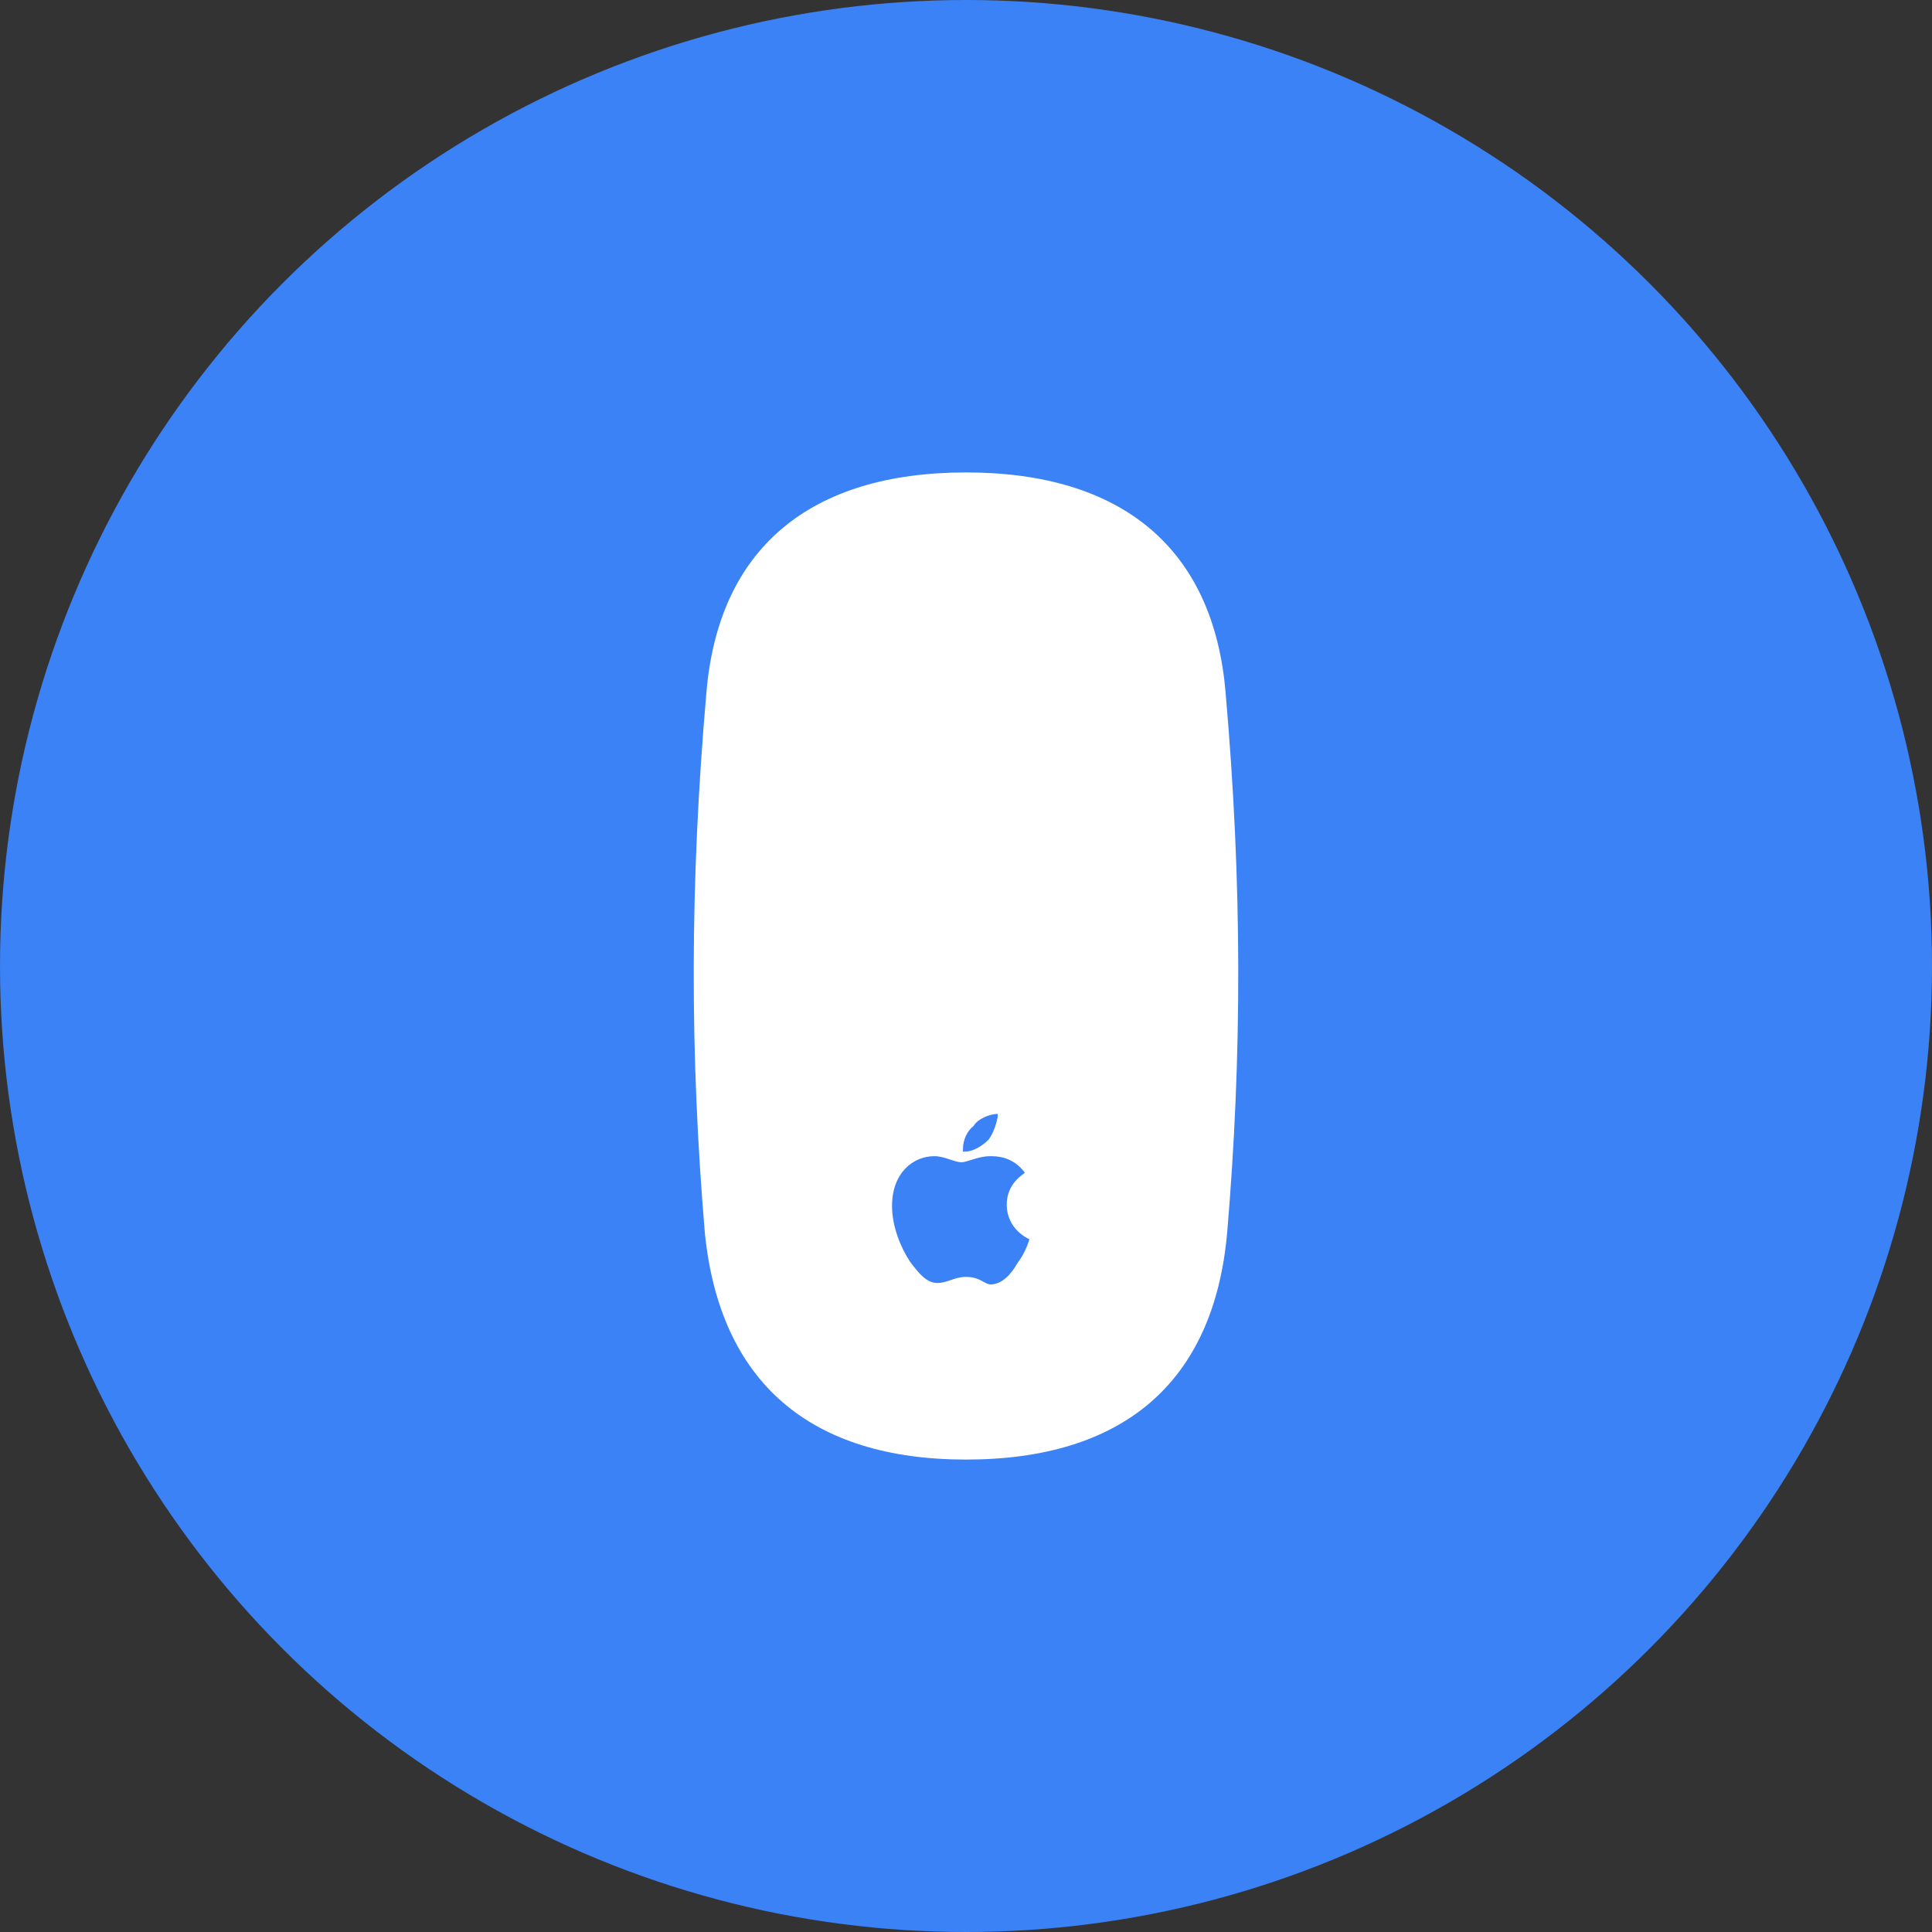 <?xml version="1.0" encoding="utf-8"?>
<!-- Generator: Adobe Illustrator 26.0.2, SVG Export Plug-In . SVG Version: 6.00 Build 0)  -->
<svg version="1.1" id="Layer_1" xmlns="http://www.w3.org/2000/svg" xmlns:xlink="http://www.w3.org/1999/xlink" x="0px" y="0px"
	 viewBox="0 0 128 128" style="enable-background:new 0 0 128 128;" xml:space="preserve">
<rect x="0" y="0" width="128" height="128" fill="#333333" stroke="none"/>
<style type="text/css">
	.st0{fill:#3B82F7;}
	.st1{fill:#FFFFFF;}
</style>
<circle class="st0" cx="64" cy="64" r="64"/>
<path class="st1" d="M64,96.7c10.3,0,16.4-5,17.3-15c1-11.8,1-23.2-0.1-35.8c-0.8-9.6-6.9-14.6-17.2-14.6c-10.3,0-16.4,5-17.2,14.6
	c-1.1,12.6-1.1,24-0.1,35.8C47.7,91.6,53.7,96.7,64,96.7z M65.5,75.5c-0.4,0.4-1,0.8-1.6,0.8h-0.1c0,0,0-0.1,0-0.2
	c0-0.6,0.3-1.2,0.7-1.5c0.3-0.5,1.1-0.8,1.6-0.8c0,0.1,0,0.1,0,0.2C66,74.5,65.8,75.1,65.5,75.5z M64,84.6c-0.8,0-1.2,0.4-1.9,0.4
	c-0.7,0-1.2-0.6-1.8-1.4c-0.6-0.9-1.2-2.3-1.2-3.7c0-2.2,1.4-3.3,2.8-3.3c0.7,0,1.3,0.4,1.8,0.4c0.4,0,1.1-0.4,1.9-0.4
	c0.4,0,1.5,0,2.3,1.1c-0.1,0.1-1.2,0.7-1.2,2.1c0,1.7,1.5,2.3,1.5,2.3c0,0-0.2,0.8-0.8,1.6c-0.4,0.7-1,1.4-1.8,1.4
	C65.1,85,64.9,84.6,64,84.6z"/>
</svg>
